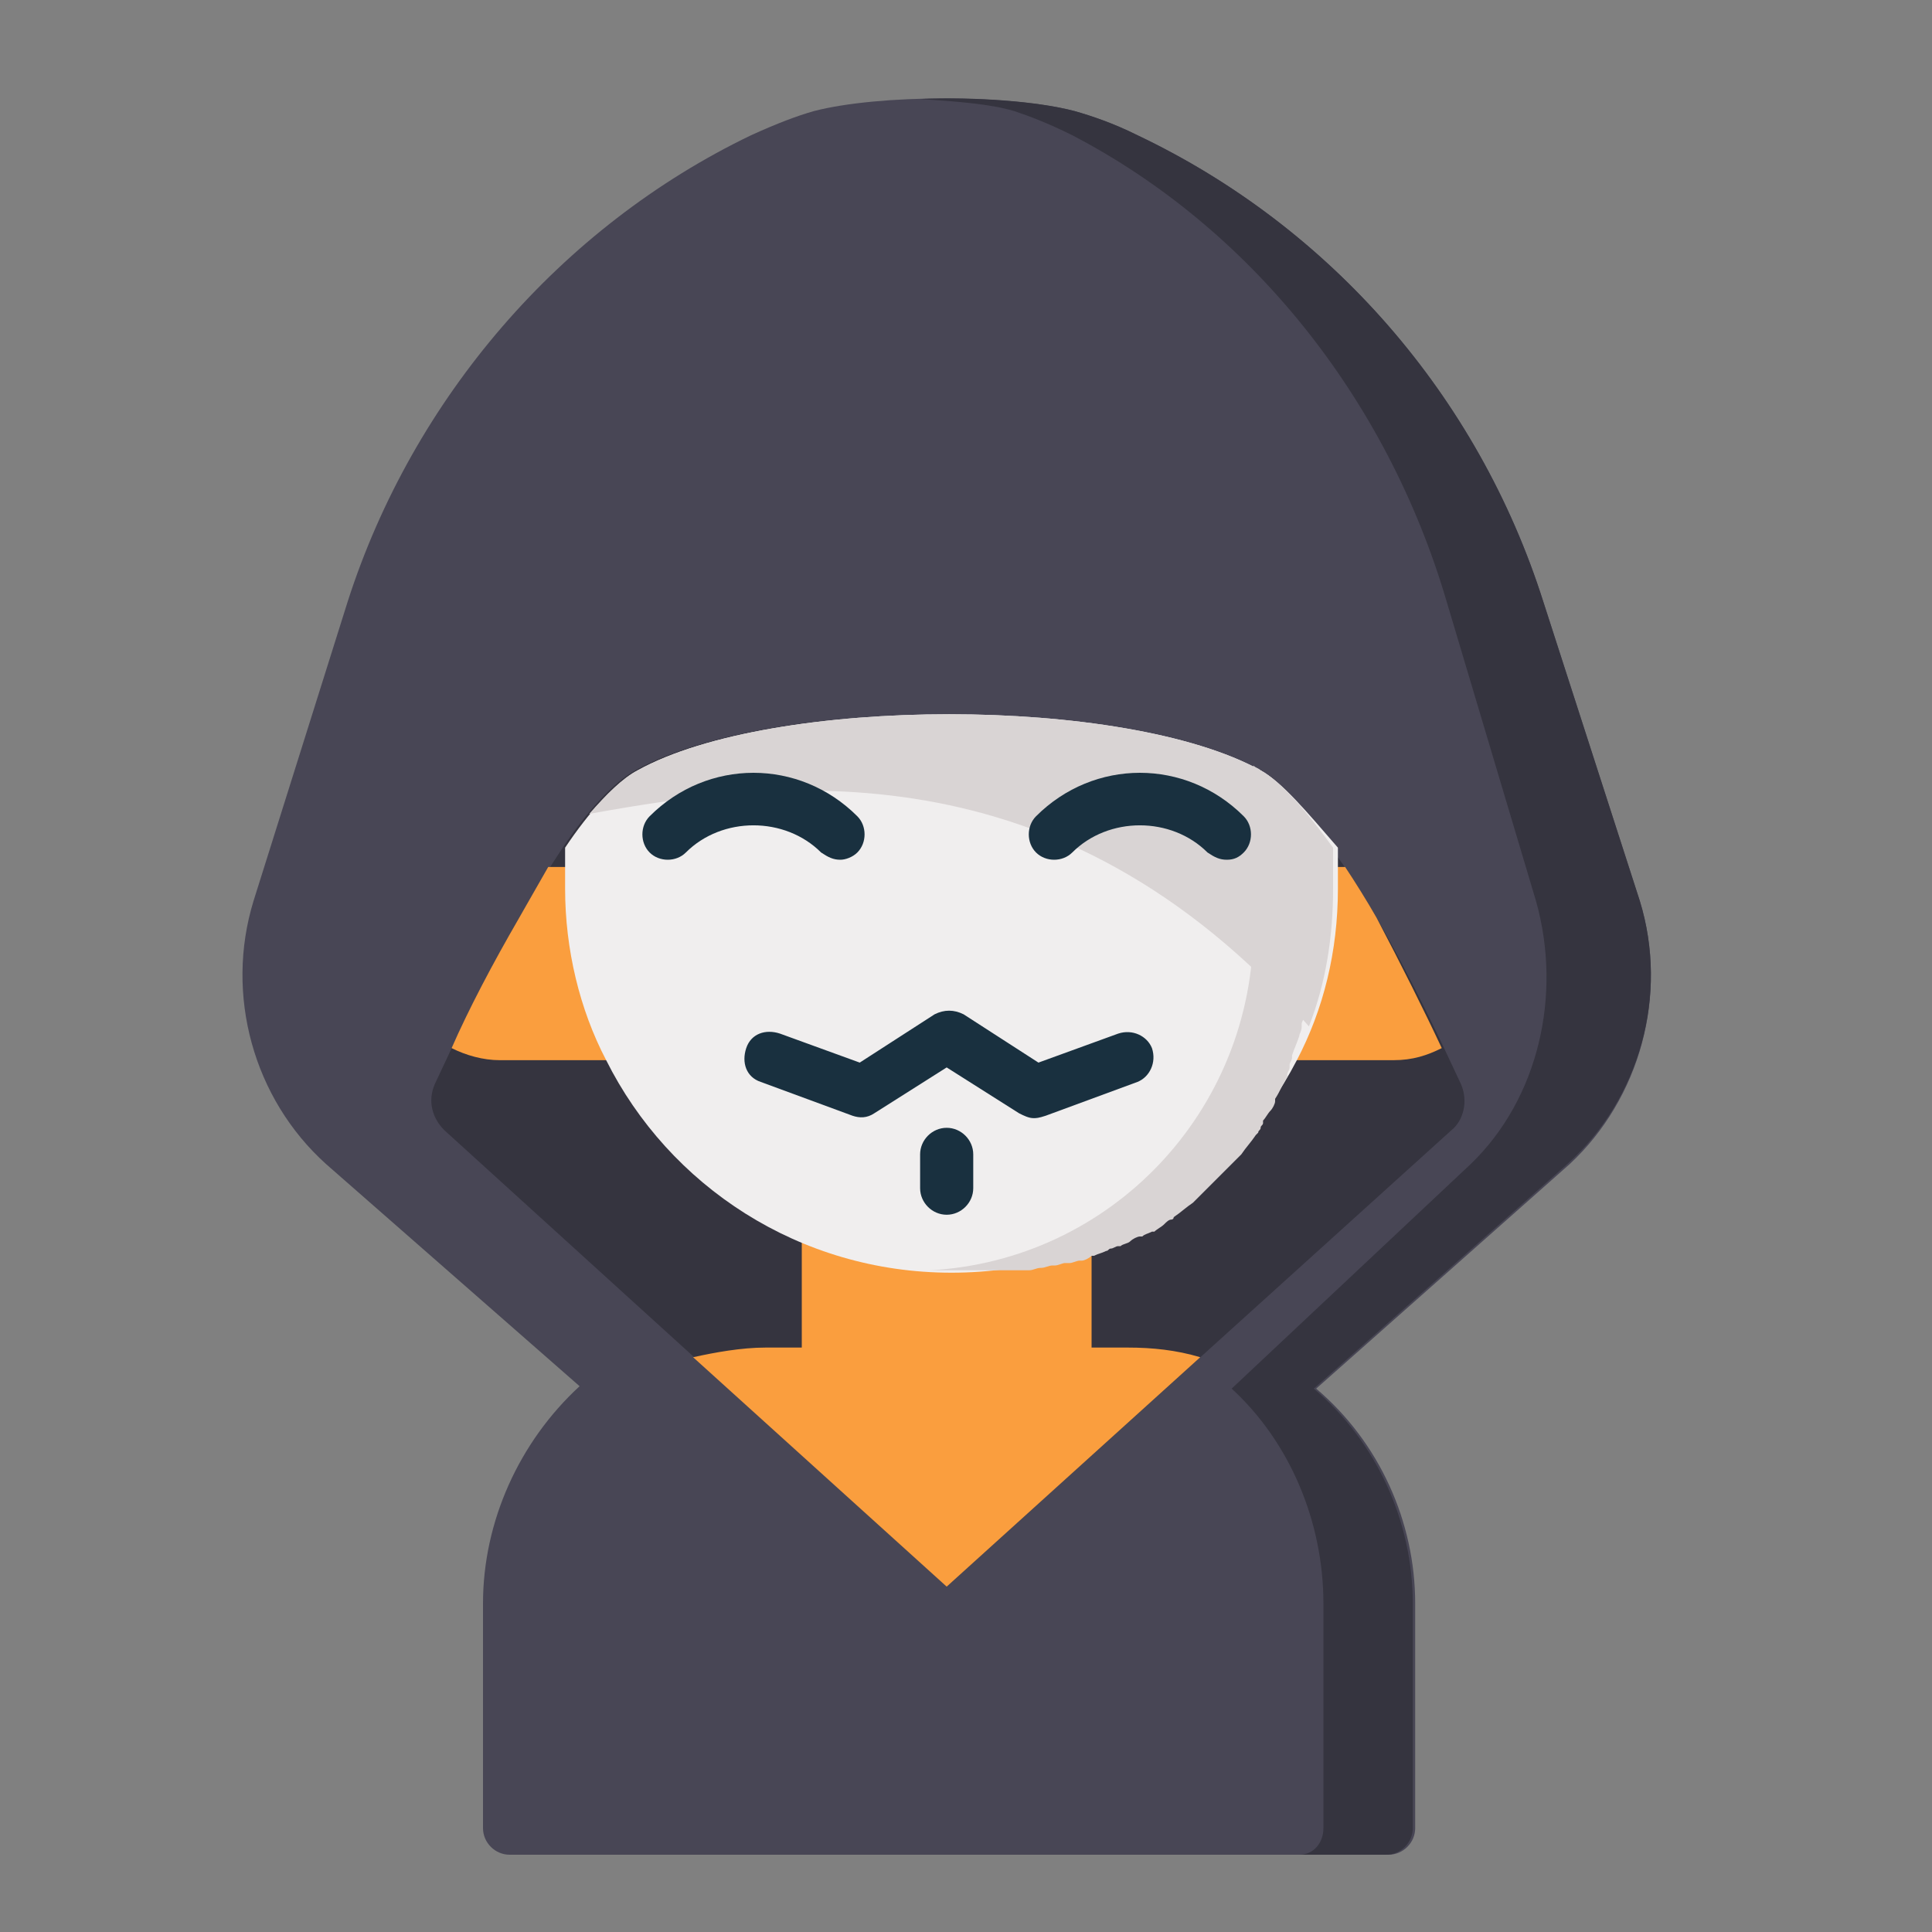 <?xml version="1.0" encoding="utf-8"?>
<!-- Generator: Adobe Illustrator 24.2.1, SVG Export Plug-In . SVG Version: 6.00 Build 0)  -->
<svg version="1.1" id="Layer_1" xmlns="http://www.w3.org/2000/svg" xmlns:xlink="http://www.w3.org/1999/xlink" x="0px" y="0px"
	 viewBox="0 0 80 80" style="enable-background:new 0 0 80 80;" xml:space="preserve">
<rect x="0" y="0" width="80" height="80" fill="#808080" stroke="none"/>
<style type="text/css">
	.st0{fill:#484655;}
	.st1{fill:#35343F;}
	.st2{fill:#FA9E3E;}
	.st3{fill:#F0EEEE;}
	.st4{fill:#D9D4D4;}
	.st5{fill:#19303F;}
</style>
<path class="st0" d="M67.9,37.3l-4-12.4c-2.7-8.5-8.8-15.5-16.8-19.3c-1-0.5-1.9-0.8-2.6-1c-2.7-0.7-8.1-0.7-10.8,0
	c-0.7,0.2-1.5,0.5-2.6,1c-7.9,3.8-14,10.9-16.7,19.3l-3.9,12.4c-1.2,3.9,0,8.2,3,10.9l10.5,9.2C21.5,59.7,20,63,20,66.4v9.3
	c0,0.6,0.5,1.1,1.1,1.1h36.4c0.6,0,1.1-0.5,1.1-1.1v-9.3c0-3.4-1.5-6.7-4.1-8.9l10.5-9.3C67.9,45.5,69.1,41.2,67.9,37.3z"/>
<g>
	<path class="st1" d="M67.9,37.3l-4-12.4c-2.7-8.5-8.8-15.5-16.8-19.3c-1-0.5-1.9-0.8-2.6-1C43,4.2,40.4,4,38.1,4.1
		c1.5,0.1,2.9,0.2,3.9,0.5c0.6,0.2,1.4,0.5,2.4,1c7.3,3.8,13,10.8,15.5,19.3l3.7,12.4c1.1,3.9,0.1,8.2-2.7,10.9L51,57.5
		c2.4,2.2,3.8,5.5,3.8,8.9v9.3c0,0.6-0.4,1.1-1,1.1h3.6c0.6,0,1.1-0.5,1.1-1.1v-9.3c0-3.4-1.5-6.7-4.1-8.9l10.5-9.3
		C67.9,45.5,69.1,41.2,67.9,37.3z"/>
	<path class="st1" d="M60.1,46.8L39.2,65.7L18.4,46.8c-0.5-0.5-0.7-1.2-0.4-1.9c0,0,0,0,0,0c0.7-1.5,2-4.3,3.5-6.9
		c0.6-1,1.2-2,1.8-2.9c1-1.5,2.1-2.7,3-3.2c5.6-3.1,20.2-3.1,25.8,0c0.9,0.5,2,1.7,3,3.2C55.8,36,56.4,37,57,38
		c1.5,2.6,2.8,5.4,3.5,6.9c0,0,0,0,0,0C60.8,45.6,60.6,46.4,60.1,46.8z"/>
</g>
<g>
	<path class="st2" d="M45.2,55.8V42.1h-12v13.7l-1.5,0c-1,0-2.1,0.2-3,0.4l10.5,9.5l10.5-9.5c-1-0.3-2-0.4-3-0.4L45.2,55.8z"/>
	<path class="st2" d="M59.7,43.4C59,41.9,58,39.9,57,38c-0.4-0.7-0.9-1.5-1.3-2.1h-5v8h7C58.5,43.9,59.1,43.7,59.7,43.4z"/>
	<path class="st2" d="M21.5,38c-1.1,1.9-2.1,3.8-2.8,5.4c0.6,0.3,1.3,0.5,2,0.5h7v-8h-5C22.3,36.6,21.9,37.3,21.5,38z"/>
</g>
<path class="st3" d="M52.2,31.9c-5.6-3.1-20.2-3.1-25.8,0c-0.9,0.5-2,1.7-3,3.2v1.7c0,2.5,0.6,5,1.7,7.1c2.6,5.2,8,8.8,14.3,8.8
	s11.6-3.6,14.3-8.8c1.1-2.1,1.7-4.5,1.7-7.1v-1.7C54.1,33.6,53.1,32.4,52.2,31.9z"/>
<g>
	<path class="st4" d="M52.2,31.9c-5.6-3.1-20.2-3.1-25.8,0c-0.6,0.3-1.3,1-2,1.8c7.8-1.4,19.4-3,29.8,8.8c0.7-1.8,1-3.7,1-5.7v-1.7
		C54.1,33.6,53.1,32.4,52.2,31.9z"/>
	<path class="st4" d="M52.2,31.9c-0.1-0.1-0.2-0.1-0.3-0.2v6.7c0,7.6-5.9,13.8-13.4,14.2c0,0,0.1,0,0.1,0c0.1,0,0.1,0,0.2,0
		c0.2,0,0.3,0,0.5,0l0,0c0,0,0,0,0,0c0.2,0,0.3,0,0.5,0c0,0,0.1,0,0.1,0c0.1,0,0.3,0,0.4,0c0,0,0.1,0,0.1,0c0.2,0,0.3,0,0.5,0
		c0,0,0.1,0,0.1,0c0,0,0.1,0,0.1,0c0.1,0,0.2,0,0.3,0c0,0,0.1,0,0.1,0c0.1,0,0.1,0,0.2,0c0.1,0,0.2,0,0.3,0c0,0,0,0,0.1,0
		c0.1,0,0.2,0,0.2,0c0.1,0,0.1,0,0.2,0c0,0,0.1,0,0.1,0c0.2,0,0.3-0.1,0.5-0.1c0,0,0,0,0,0c0.2,0,0.3-0.1,0.5-0.1c0,0,0.1,0,0.1,0
		c0.1,0,0.3-0.1,0.4-0.1c0,0,0.1,0,0.1,0c0,0,0.1,0,0.1,0c0.1,0,0.3-0.1,0.4-0.1c0,0,0.1,0,0.1,0c0.1,0,0.3-0.1,0.4-0.2
		c0,0,0.1,0,0.1,0c0.2-0.1,0.3-0.1,0.5-0.2c0,0,0,0,0,0c0.1,0,0.1-0.1,0.2-0.1c0.1,0,0.2-0.1,0.3-0.1c0,0,0.1,0,0.1,0
		c0.1-0.1,0.3-0.1,0.4-0.2c0,0,0,0,0,0c0.1-0.1,0.3-0.2,0.4-0.2c0,0,0.1,0,0.1,0c0.1-0.1,0.2-0.1,0.4-0.2c0,0,0,0,0.1,0
		c0.1-0.1,0.3-0.2,0.4-0.3c0,0,0,0,0,0c0,0,0,0,0,0c0.1-0.1,0.2-0.2,0.3-0.2c0,0,0.1,0,0.1-0.1c0,0,0,0,0,0c0.3-0.2,0.5-0.4,0.8-0.6
		c0,0,0,0,0.1-0.1c0.1-0.1,0.2-0.2,0.3-0.3c0,0,0,0,0,0c0,0,0.1-0.1,0.1-0.1c0.1-0.1,0.2-0.2,0.3-0.3c0,0,0,0,0.1-0.1
		c0.1-0.1,0.1-0.1,0.2-0.2c0,0,0.1-0.1,0.1-0.1c0,0,0,0,0.1-0.1c0.1-0.1,0.2-0.2,0.2-0.2c0,0,0.1-0.1,0.1-0.1c0,0,0,0,0,0
		c0.1-0.1,0.2-0.2,0.3-0.3c0,0,0,0,0,0c0,0,0,0,0.1-0.1c0,0,0,0,0,0c0.2-0.3,0.4-0.5,0.6-0.8c0,0,0,0,0,0c0,0,0,0,0.1-0.1
		c0-0.1,0.1-0.1,0.1-0.2c0-0.1,0.1-0.1,0.1-0.2c0,0,0,0,0-0.1c0.1-0.1,0.2-0.3,0.3-0.4c0,0,0,0,0,0c0.1-0.1,0.2-0.3,0.2-0.4
		c0,0,0,0,0-0.1c0.2-0.3,0.3-0.6,0.5-0.9c0,0,0,0,0,0c0,0,0-0.1,0-0.1c0-0.1,0.1-0.2,0.1-0.3c0,0,0,0,0,0c0,0,0-0.1,0-0.1
		c0-0.1,0.1-0.2,0.1-0.3c0,0,0-0.1,0-0.1c0.1-0.3,0.2-0.5,0.3-0.8c0,0,0,0,0,0c0,0,0,0,0,0c0-0.1,0.1-0.2,0.1-0.4c0,0,0-0.1,0-0.1
		c0-0.1,0.1-0.2,0.1-0.3c0,0,0-0.1,0-0.1c0-0.1,0-0.2,0.1-0.2c0,0,0,0,0-0.1c0,0,0-0.1,0-0.1c0-0.1,0.1-0.2,0.1-0.3c0,0,0-0.1,0-0.1
		c0-0.1,0.1-0.3,0.1-0.4c0,0,0,0,0,0c0,0,0,0,0-0.1c0.1-0.3,0.1-0.5,0.1-0.8c0,0,0,0,0,0c0,0,0,0,0-0.1c0-0.1,0-0.1,0-0.2
		c0-0.1,0-0.1,0-0.2c0,0,0-0.1,0-0.1c0-0.1,0-0.2,0-0.4c0,0,0-0.1,0-0.1c0,0,0-0.1,0-0.1c0-0.1,0-0.2,0-0.2c0,0,0,0,0-0.1
		c0-0.1,0-0.2,0-0.3c0,0,0-0.1,0-0.1c0,0,0,0,0,0c0-0.2,0-0.3,0-0.5v-1.7C54.1,33.6,53.1,32.4,52.2,31.9z"/>
</g>
<g>
	<path class="st5" d="M39.2,50.3c-0.6,0-1.1-0.5-1.1-1.1v-1.4c0-0.6,0.5-1.1,1.1-1.1c0.6,0,1.1,0.5,1.1,1.1v1.4
		C40.3,49.8,39.8,50.3,39.2,50.3z"/>
	<path class="st5" d="M42.8,46.3c-0.2,0-0.4-0.1-0.6-0.2l-3-1.9l-3,1.9c-0.3,0.2-0.6,0.2-0.9,0.1l-3.8-1.4c-0.6-0.2-0.8-0.8-0.6-1.4
		c0.2-0.6,0.8-0.8,1.4-0.6l3.3,1.2l3.1-2c0.4-0.2,0.8-0.2,1.2,0l3.1,2l3.3-1.2c0.6-0.2,1.2,0.1,1.4,0.6c0.2,0.6-0.1,1.2-0.6,1.4
		l-3.8,1.4C43,46.3,42.9,46.3,42.8,46.3z"/>
	<path class="st5" d="M50.8,35.6c-0.3,0-0.5-0.1-0.8-0.3c-1.5-1.5-4.1-1.5-5.6,0c-0.4,0.4-1.1,0.4-1.5,0c-0.4-0.4-0.4-1.1,0-1.5
		c2.4-2.4,6.2-2.4,8.6,0c0.4,0.4,0.4,1.1,0,1.5C51.3,35.5,51.1,35.6,50.8,35.6z"/>
	<path class="st5" d="M34.8,35.6c-0.3,0-0.5-0.1-0.8-0.3c-1.5-1.5-4.1-1.5-5.6,0c-0.4,0.4-1.1,0.4-1.5,0c-0.4-0.4-0.4-1.1,0-1.5
		c2.4-2.4,6.2-2.4,8.6,0c0.4,0.4,0.4,1.1,0,1.5C35.3,35.5,35,35.6,34.8,35.6z"/>
</g>
</svg>
